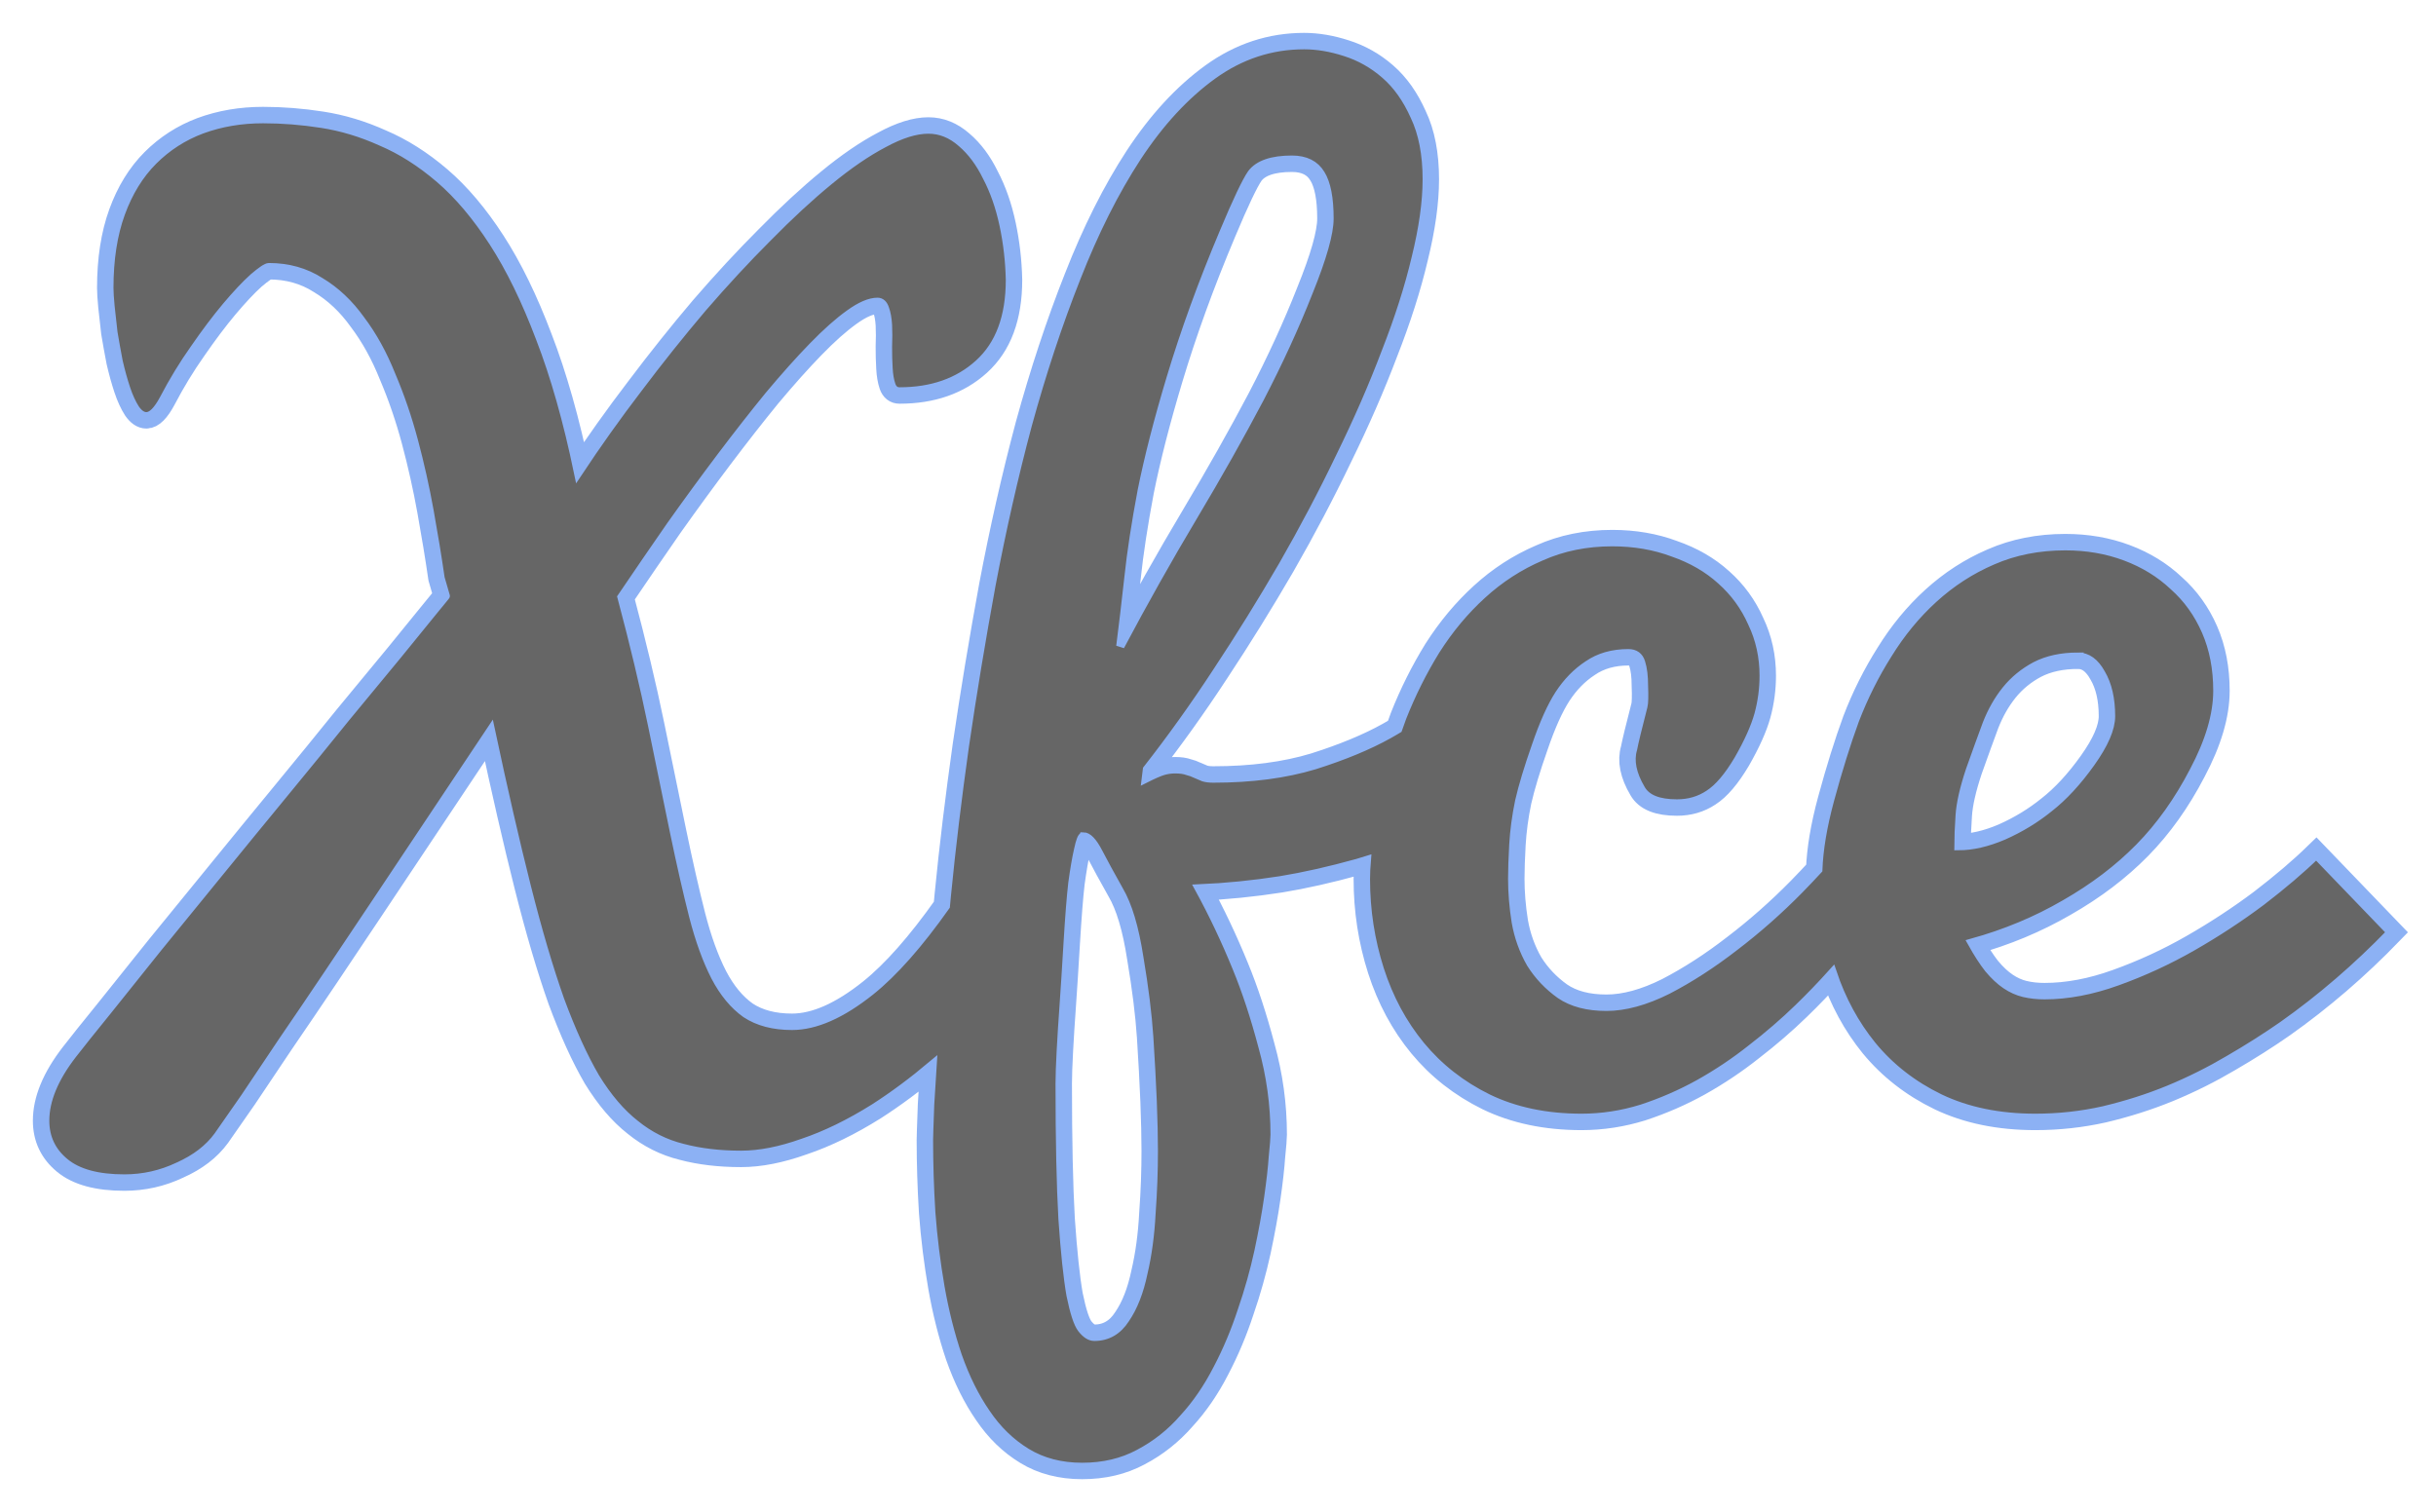 <?xml version="1.0" encoding="UTF-8" standalone="no"?>
<svg
   xmlns:dc="http://purl.org/dc/elements/1.1/"
   xmlns:cc="http://creativecommons.org/ns#"
   xmlns:rdf="http://www.w3.org/1999/02/22-rdf-syntax-ns#"
   xmlns:svg="http://www.w3.org/2000/svg"
   xmlns="http://www.w3.org/2000/svg"
   xmlns:sodipodi="http://sodipodi.sourceforge.net/DTD/sodipodi-0.dtd"
   xmlns:inkscape="http://www.inkscape.org/namespaces/inkscape"
   viewBox="0 0 296.329 183.97"
   id="svg2"
   version="1.1"
   inkscape:version="0.91 r13725"
   sodipodi:docname="logo.svg"
   width="296.329"
   height="183.97">
  <defs
     id="defs18">
    <filter
       inkscape:collect="always"
       style="color-interpolation-filters:sRGB"
       id="filter4155"
       x="-0.019"
       width="1.039"
       y="-0.032"
       height="1.064">
      <feGaussianBlur
         inkscape:collect="always"
         stdDeviation="2.292"
         id="feGaussianBlur4157" />
    </filter>
  </defs>
  <sodipodi:namedview
     pagecolor="#333333"
     bordercolor="#666666"
     borderopacity="1"
     objecttolerance="10"
     gridtolerance="10"
     guidetolerance="10"
     inkscape:pageopacity="1"
     inkscape:pageshadow="2"
     inkscape:window-width="1366"
     inkscape:window-height="743"
     id="namedview16"
     showgrid="false"
     inkscape:zoom="1.9068393"
     inkscape:cx="97.3498"
     inkscape:cy="91.440308"
     inkscape:window-x="0"
     inkscape:window-y="25"
     inkscape:window-maximized="1"
     inkscape:current-layer="g6"
     fit-margin-top="0"
     fit-margin-left="0"
     fit-margin-right="0"
     fit-margin-bottom="0" />
  <path
     d="m 157.17,19.407 c -2.44,0.001 -4.09,0.563 -4.94,1.688 -0.65,0.938 -1.78,3.328 -3.37,7.125 -2.63,6.234 -4.78,12.156 -6.47,17.781 -1.55,5.157 -2.71,9.735 -3.5,13.719 -0.75,3.984 -1.3,7.484 -1.63,10.531 -0.33,3 -0.64,5.797 -0.97,8.375 0.06,-0.103 0.11,-0.209 0.16,-0.312 0.27,-2.205 0.54,-4.472 0.81,-6.969 0.33,-3.047 0.88,-6.547 1.63,-10.531 0.79,-3.985 1.95,-8.563 3.5,-13.719 1.69,-5.625 3.84,-11.547 6.47,-17.781 1.59,-3.797 2.72,-6.156 3.37,-7.094 0.85,-1.125 2.5,-1.687 4.94,-1.688 1.64,0.001 2.8,0.579 3.5,1.75 0.64,1.028 0.97,2.651 1.03,4.813 0.01,-0.173 0.03,-0.345 0.03,-0.5 0,-2.484 -0.36,-4.281 -1.06,-5.406 -0.7,-1.172 -1.86,-1.781 -3.5,-1.782 z m 16.34,2.938 c -0.05,2.644 -0.47,5.644 -1.31,9.031 -0.84,3.563 -2.06,7.391 -3.66,11.469 -1.54,4.078 -3.37,8.313 -5.53,12.719 -2.11,4.406 -4.43,8.812 -6.97,13.218 -2.53,4.36 -5.21,8.672 -8.03,12.938 -2.76,4.219 -5.59,8.172 -8.5,11.875 l -0.12,1.125 c 0.06,-0.029 0.1,-0.034 0.15,-0.063 2.9,-3.693 5.72,-7.638 8.47,-11.843 2.82,-4.266 5.5,-8.578 8.03,-12.938 2.54,-4.406 4.86,-8.812 6.97,-13.219 2.16,-4.406 3.99,-8.64 5.53,-12.718 1.6,-4.078 2.82,-7.906 3.66,-11.469 0.89,-3.609 1.34,-6.797 1.34,-9.563 0,-0.196 -0.02,-0.37 -0.03,-0.562 z m -140.81,10.156 c -0.281,0 -0.89,0.407 -1.875,1.25 -0.937,0.844 -2.047,2.032 -3.312,3.531 -1.219,1.454 -2.516,3.157 -3.875,5.125 -1.36,1.922 -2.594,3.969 -3.719,6.125 -0.75,1.407 -1.469,2.094 -2.125,2.094 -0.469,0 -0.891,-0.297 -1.312,-0.906 -0.422,-0.656 -0.797,-1.484 -1.125,-2.469 -0.328,-0.984 -0.656,-2.062 -0.938,-3.281 -0.234,-1.219 -0.438,-2.406 -0.625,-3.531 -0.141,-1.172 -0.25,-2.219 -0.344,-3.157 -0.078,-0.82 -0.112,-1.38 -0.125,-1.875 -0.005,0.245 -0.031,0.47 -0.031,0.719 -10e-5,0.516 0.062,1.266 0.156,2.25 0.094,0.938 0.203,1.985 0.344,3.156 0.187,1.126 0.391,2.313 0.625,3.532 0.281,1.219 0.609,2.328 0.938,3.312 0.328,0.985 0.703,1.782 1.125,2.438 0.421,0.609 0.843,0.937 1.312,0.937 0.656,0 1.375,-0.718 2.125,-2.125 1.125,-2.156 2.359,-4.203 3.719,-6.125 1.359,-1.968 2.656,-3.672 3.875,-5.125 1.265,-1.5 2.375,-2.656 3.312,-3.5 0.985,-0.843 1.594,-1.281 1.875,-1.281 2.344,0 4.453,0.578 6.282,1.75 1.875,1.125 3.5,2.688 4.906,4.656 1.453,1.922 2.687,4.172 3.719,6.75 1.078,2.532 2,5.188 2.75,8 0.75,2.813 1.39,5.672 1.906,8.531 0.515,2.86 0.969,5.579 1.344,8.157 l 0.406,1.343 c 0.017,-0.021 0.225,-0.288 0.219,-0.281 l -0.625,-2.187 c -0.375,-2.578 -0.829,-5.297 -1.344,-8.157 -0.516,-2.859 -1.156,-5.687 -1.906,-8.5 -0.75,-2.812 -1.672,-5.468 -2.75,-8 -1.032,-2.578 -2.266,-4.828 -3.719,-6.75 -1.406,-1.968 -3.031,-3.531 -4.906,-4.656 -1.829,-1.172 -3.938,-1.75 -6.282,-1.75 z m 90.13,2.188 c -0.12,4.173 -1.38,7.379 -3.79,9.562 -2.48,2.25 -5.68,3.375 -9.62,3.375 -0.47,0 -0.78,-0.265 -0.97,-0.781 -0.19,-0.562 -0.33,-1.234 -0.37,-2.031 -0.04,-0.636 -0.06,-1.369 -0.07,-2.094 0,0.199 0.01,0.386 0,0.594 0,0.937 0.02,1.797 0.07,2.593 0.04,0.797 0.18,1.469 0.37,2.032 0.19,0.515 0.5,0.781 0.97,0.781 3.94,0 7.14,-1.125 9.62,-3.375 2.54,-2.297 3.82,-5.687 3.82,-10.188 -0.01,-0.156 -0.03,-0.312 -0.03,-0.468 z m -16.07,2.031 c -0.93,0 -2.107,0.484 -3.466,1.469 -1.313,0.937 -2.766,2.25 -4.406,3.937 -1.641,1.688 -3.422,3.672 -5.344,5.969 -1.875,2.297 -3.828,4.797 -5.844,7.469 -2.015,2.672 -4.062,5.469 -6.125,8.375 -2.015,2.906 -4,5.812 -5.968,8.718 0.071,0.268 0.148,0.516 0.218,0.782 1.9,-2.802 3.807,-5.605 5.75,-8.407 2.063,-2.906 4.11,-5.703 6.125,-8.375 2.016,-2.671 3.969,-5.14 5.844,-7.437 1.922,-2.297 3.703,-4.312 5.344,-6 1.64,-1.687 3.093,-3 4.406,-3.938 1.359,-0.984 2.536,-1.468 3.466,-1.468 0.42,0 0.72,0.281 0.91,0.843 0.19,0.516 0.3,1.172 0.34,1.969 0.02,0.234 0.03,0.501 0.03,0.75 0.02,-0.661 0.01,-1.277 -0.03,-1.844 -0.04,-0.796 -0.15,-1.453 -0.34,-1.968 -0.19,-0.563 -0.49,-0.844 -0.91,-0.844 z m 91.32,42.75 c -1.93,0 -3.55,0.469 -4.91,1.406 -1.36,0.891 -2.55,2.094 -3.53,3.594 -0.94,1.453 -1.88,3.531 -2.81,6.25 -0.94,2.672 -1.61,4.922 -2.04,6.75 -0.37,1.828 -0.59,3.594 -0.68,5.281 -0.1,1.641 -0.16,2.999 -0.16,4.129 l 0,0.43 c 0.01,-0.99 0.08,-2.12 0.16,-3.465 0.09,-1.688 0.31,-3.453 0.68,-5.281 0.43,-1.828 1.1,-4.078 2.04,-6.75 0.93,-2.719 1.87,-4.797 2.81,-6.25 0.98,-1.5 2.17,-2.703 3.53,-3.594 1.36,-0.938 2.98,-1.406 4.91,-1.406 0.79,0 1.32,0.375 1.56,1.125 0.23,0.75 0.34,1.687 0.34,2.812 0.01,0.278 0,0.452 0,0.688 0.02,-0.448 0.03,-1.011 0,-1.782 0,-1.125 -0.11,-2.062 -0.34,-2.812 -0.24,-0.75 -0.77,-1.125 -1.56,-1.125 z m 54.71,0.406 c -2.01,0 -3.76,0.375 -5.21,1.125 -1.41,0.75 -2.58,1.75 -3.57,2.969 -0.93,1.172 -1.73,2.516 -2.34,4.062 -0.56,1.5 -1.24,3.375 -2.03,5.625 -0.75,2.25 -1.16,4.11 -1.25,5.563 -0.1,1.453 -0.16,2.687 -0.16,3.719 l 0.03,0 c 0.02,-0.787 0.06,-1.648 0.13,-2.625 0.09,-1.453 0.5,-3.282 1.25,-5.532 0.79,-2.25 1.47,-4.125 2.03,-5.625 0.61,-1.546 1.41,-2.921 2.34,-4.093 0.99,-1.219 2.16,-2.188 3.57,-2.938 1.45,-0.75 3.2,-1.125 5.21,-1.125 1.13,0 2.07,0.672 2.82,2.031 0.71,1.218 1.08,2.743 1.15,4.563 0.02,-0.156 0.03,-0.321 0.03,-0.469 0,-2.109 -0.39,-3.828 -1.18,-5.187 -0.75,-1.36 -1.69,-2.063 -2.82,-2.063 z m -38.28,3.094 c -0.05,1.336 -0.24,2.635 -0.59,3.937 -0.42,1.547 -1.25,3.391 -2.47,5.5 -1.22,2.063 -2.42,3.469 -3.59,4.219 -1.13,0.75 -2.43,1.125 -3.88,1.125 -2.25,0 -3.69,-0.578 -4.34,-1.75 -0.65,-1.094 -1.02,-2.12 -1.13,-3.062 -0.15,1.238 0.22,2.62 1.13,4.156 0.65,1.172 2.09,1.75 4.34,1.75 1.45,0 2.75,-0.375 3.88,-1.125 1.17,-0.75 2.37,-2.156 3.59,-4.219 1.22,-2.109 2.05,-3.922 2.47,-5.469 0.42,-1.546 0.62,-3.125 0.62,-4.718 0,-0.118 -0.02,-0.228 -0.03,-0.344 z m 55.19,1.75 c -0.14,2.734 -1.07,5.76 -2.84,9.094 -1.88,3.609 -4.1,6.703 -6.63,9.281 -2.53,2.575 -5.55,4.855 -9.06,6.875 -3.47,2.02 -7.24,3.59 -11.31,4.72 0.19,0.34 0.37,0.63 0.56,0.94 3.86,-1.12 7.44,-2.61 10.75,-4.54 3.51,-2.01 6.53,-4.32 9.06,-6.901 2.53,-2.578 4.75,-5.672 6.63,-9.282 1.92,-3.609 2.87,-6.875 2.87,-9.781 0,-0.14 -0.03,-0.267 -0.03,-0.406 z m -210,4.094 c -5.062,7.593 -9.781,14.703 -14.187,21.316 -1.875,2.81 -3.766,5.64 -5.688,8.5 -1.922,2.86 -3.765,5.56 -5.5,8.09 -1.687,2.53 -3.203,4.8 -4.562,6.81 -1.36,1.97 -2.453,3.53 -3.25,4.66 -1.125,1.55 -2.735,2.78 -4.844,3.72 -2.062,0.98 -4.234,1.47 -6.531,1.47 -3.234,0 -5.656,-0.66 -7.25,-1.97 -1.461,-1.21 -2.222,-2.73 -2.344,-4.57 -0.014,0.2 -0.031,0.4 -0.031,0.6 -1.8e-5,2.06 0.781,3.75 2.375,5.06 1.594,1.31 4.016,1.97 7.25,1.97 2.297,0 4.469,-0.48 6.531,-1.47 2.109,-0.94 3.719,-2.17 4.844,-3.72 0.797,-1.12 1.89,-2.69 3.25,-4.65 1.359,-2.02 2.875,-4.29 4.562,-6.82 1.735,-2.53 3.578,-5.23 5.5,-8.09 1.922,-2.86 3.813,-5.69 5.688,-8.5 4.406,-6.609 9.125,-13.719 14.187,-21.313 1.547,7.266 3.016,13.61 4.375,19.003 1.36,5.39 2.703,10 4.063,13.84 1.406,3.8 2.859,6.95 4.312,9.44 1.5,2.44 3.11,4.33 4.844,5.69 1.734,1.4 3.641,2.36 5.75,2.87 2.109,0.56 4.5,0.84 7.125,0.84 2.25,0 4.734,-0.48 7.5,-1.46 2.766,-0.94 5.656,-2.35 8.661,-4.22 2.3,-1.48 4.64,-3.22 7.03,-5.22 0.02,-0.41 0.06,-0.76 0.09,-1.19 -2.41,2.03 -4.79,3.82 -7.12,5.31 -3.005,1.88 -5.895,3.28 -8.661,4.22 -2.766,0.99 -5.25,1.47 -7.5,1.47 -2.625,0 -5.016,-0.28 -7.125,-0.84 -2.109,-0.52 -4.016,-1.47 -5.75,-2.88 -1.734,-1.36 -3.344,-3.28 -4.844,-5.72 -1.453,-2.48 -2.906,-5.61 -4.312,-9.4 -1.36,-3.85 -2.703,-8.46 -4.063,-13.85 -1.359,-5.387 -2.828,-11.731 -4.375,-18.996 z m 72.09,12.937 c -0.18,0 -0.42,0.547 -0.65,1.625 -0.24,1.031 -0.46,2.374 -0.69,4.064 -0.19,1.64 -0.37,4.05 -0.56,7.19 -0.19,3.09 -0.36,5.64 -0.5,7.65 -0.14,1.97 -0.25,3.83 -0.35,5.56 -0.09,1.69 -0.15,3.02 -0.15,4 l 0,0.69 c 0.01,-0.94 0.07,-2.1 0.15,-3.59 0.1,-1.74 0.21,-3.6 0.35,-5.56 0.14,-2.02 0.31,-4.57 0.5,-7.66 0.19,-3.14 0.37,-5.52 0.56,-7.16 0.23,-1.68 0.45,-3.06 0.69,-4.09 0.23,-1.078 0.47,-1.625 0.65,-1.625 0.57,0 1.16,0.641 1.82,1.906 0.65,1.269 1.5,2.829 2.53,4.659 1.08,1.83 1.9,4.56 2.47,8.22 0.61,3.61 1,6.81 1.18,9.62 0.19,2.81 0.35,5.42 0.44,7.81 0.05,1.2 0.07,2.31 0.1,3.32 -0.02,-1.32 -0.03,-2.73 -0.1,-4.41 -0.09,-2.39 -0.25,-5 -0.44,-7.81 -0.18,-2.82 -0.57,-6.02 -1.18,-9.63 -0.57,-3.65 -1.39,-6.42 -2.47,-8.25 -1.03,-1.83 -1.88,-3.357 -2.53,-4.623 -0.66,-1.265 -1.25,-1.906 -1.82,-1.906 z m 34.5,2.875 c -0.39,0.122 -0.78,0.264 -1.18,0.375 -3.38,0.939 -6.49,1.629 -9.35,2.089 -3.33,0.52 -6.62,0.86 -9.9,1 0.19,0.36 0.37,0.71 0.56,1.07 3.09,-0.16 6.21,-0.49 9.34,-0.97 2.86,-0.47 5.97,-1.16 9.35,-2.1 0.38,-0.1 0.75,-0.22 1.12,-0.34 0.02,-0.369 0.03,-0.736 0.06,-1.124 z m -0.09,3.064 c 0,0.12 -0.03,0.26 -0.03,0.37 0,3.8 0.56,7.46 1.69,10.97 1.12,3.52 2.79,6.61 5,9.28 2.2,2.68 4.92,4.82 8.15,6.41 3.28,1.59 7.07,2.37 11.38,2.37 2.48,0 4.92,-0.37 7.31,-1.12 2.44,-0.8 4.77,-1.81 6.97,-3.03 2.25,-1.27 4.39,-2.69 6.41,-4.28 2.06,-1.6 3.95,-3.22 5.68,-4.91 1.42,-1.37 2.81,-2.81 4.16,-4.31 1.12,3.32 2.74,6.28 4.84,8.87 2.21,2.68 4.94,4.82 8.22,6.41 3.33,1.59 7.19,2.37 11.6,2.37 2.81,0 5.59,-0.29 8.31,-0.9 2.76,-0.66 5.4,-1.5 7.94,-2.53 2.57,-1.08 5.01,-2.3 7.31,-3.66 2.34,-1.36 4.51,-2.75 6.53,-4.16 4.64,-3.28 9.03,-7.04 13.16,-11.31 l -0.54,-0.56 c -3.97,4.04 -8.18,7.64 -12.62,10.78 -2.02,1.41 -4.19,2.8 -6.53,4.16 -2.3,1.36 -4.74,2.58 -7.31,3.65 -2.54,1.03 -5.18,1.88 -7.94,2.53 -2.72,0.61 -5.5,0.91 -8.31,0.91 -4.41,0 -8.27,-0.81 -11.6,-2.41 -3.28,-1.59 -6.01,-3.7 -8.22,-6.37 -2.1,-2.6 -3.72,-5.58 -4.84,-8.91 -1.35,1.51 -2.74,2.94 -4.16,4.32 -1.73,1.68 -3.62,3.34 -5.68,4.93 -2.02,1.6 -4.16,3.02 -6.41,4.28 -2.2,1.22 -4.53,2.24 -6.97,3.04 -2.39,0.75 -4.83,1.12 -7.31,1.12 -4.31,0 -8.1,-0.81 -11.38,-2.41 -3.23,-1.59 -5.95,-3.7 -8.15,-6.37 -2.21,-2.67 -3.88,-5.77 -5,-9.28 -1.06,-3.29 -1.59,-6.71 -1.66,-10.25 z m -11.19,30.72 c -0.01,0.47 -0.03,1.14 -0.15,2.31 -0.1,1.36 -0.28,3 -0.57,4.97 -0.28,1.97 -0.7,4.17 -1.21,6.56 -0.52,2.39 -1.19,4.78 -2.04,7.22 -0.79,2.44 -1.76,4.78 -2.93,7.03 -1.18,2.3 -2.57,4.33 -4.16,6.06 -1.55,1.78 -3.34,3.21 -5.41,4.28 -2.01,1.08 -4.32,1.63 -6.9,1.63 -2.58,0 -4.83,-0.58 -6.75,-1.75 -1.92,-1.17 -3.55,-2.77 -4.91,-4.78 -1.36,-1.97 -2.53,-4.3 -3.47,-6.97 -0.89,-2.63 -1.58,-5.42 -2.09,-8.38 -0.52,-2.95 -0.89,-5.96 -1.13,-9.06 -0.09,-1.52 -0.17,-3.02 -0.21,-4.5 0.04,1.84 0.1,3.69 0.21,5.6 0.24,3.09 0.61,6.11 1.13,9.06 0.51,2.95 1.2,5.75 2.09,8.37 0.94,2.68 2.11,5 3.47,6.97 1.36,2.02 2.99,3.61 4.91,4.78 1.92,1.18 4.17,1.75 6.75,1.75 2.58,0 4.89,-0.54 6.9,-1.62 2.07,-1.08 3.86,-2.5 5.41,-4.28 1.59,-1.74 2.98,-3.74 4.16,-6.03 1.17,-2.25 2.14,-4.6 2.93,-7.04 0.85,-2.43 1.52,-4.85 2.04,-7.25 0.51,-2.39 0.93,-4.56 1.21,-6.53 0.29,-1.97 0.47,-3.64 0.57,-5 0.14,-1.36 0.18,-2.26 0.18,-2.68 0,-0.25 -0.02,-0.48 -0.03,-0.72 z m -41.93,4.62 c -0.04,-1.22 -0.06,-2.43 -0.07,-3.62 l 0,0.37 c 0,1.07 0.04,2.16 0.07,3.25 z"
     id="path4"
     inkscape:connector-curvature="0"
     style="opacity:0.2;fill:#ffffff" />
  <g
     id="g6"
     style="opacity:0.6"
     transform="translate(5.5,5.5)">
    <path
       id="path4149"
       d="m 153.141,0 c -4.03,1e-4 -7.731,1.219 -11.111,3.656 -3.37,2.438 -6.439,5.765 -9.209,9.984 -2.72,4.172 -5.181,9.07 -7.381,14.695 -2.21,5.578 -4.17,11.531 -5.91,17.859 -1.69,6.329 -3.16,12.844 -4.43,19.547 -1.22,6.656 -2.3,13.172 -3.23,19.547 -0.89,6.328 -1.62,12.351 -2.18,18.07 -0.05,0.494 -0.085,0.913 -0.133,1.396 -3.262,4.614 -6.316,8.078 -9.146,10.344 -3.519,2.81 -6.707,4.221 -9.566,4.221 -2.25,0 -4.125,-0.49 -5.625,-1.48 -1.453,-1.03 -2.696,-2.53 -3.727,-4.5 -1.031,-2.01 -1.922,-4.469 -2.672,-7.379 -0.75,-2.95 -1.523,-6.352 -2.32,-10.195 -0.797,-3.891 -1.688,-8.227 -2.672,-13.008 -0.984,-4.781 -2.228,-9.984 -3.727,-15.609 1.968,-2.906 3.961,-5.813 5.977,-8.719 2.063,-2.906 4.102,-5.695 6.117,-8.367 2.016,-2.671 3.961,-5.156 5.836,-7.453 1.922,-2.296 3.703,-4.29 5.344,-5.977 1.641,-1.688 3.117,-2.999 4.43,-3.938 C 99.164,31.711 100.31,31.219 101.25,31.219 c 0.42,0 0.73,0.282 0.91,0.844 0.19,0.516 0.309,1.172 0.359,1.969 0.04,0.797 0.04,1.688 0,2.672 0,0.938 0.02,1.805 0.07,2.602 0.04,0.797 0.16,1.476 0.35,2.039 0.18,0.515 0.51,0.773 0.98,0.773 3.94,0 7.151,-1.125 9.631,-3.375 2.54,-2.297 3.799,-5.695 3.799,-10.195 -0.05,-2.25 -0.3,-4.477 -0.77,-6.68 -0.47,-2.203 -1.151,-4.148 -2.041,-5.836 -0.84,-1.734 -1.88,-3.117 -3.09,-4.148 -1.22,-1.078 -2.56,-1.617 -4.01,-1.617 -1.55,0 -3.35,0.562 -5.42,1.688 -2.059,1.078 -4.286,2.602 -6.676,4.57 -2.344,1.922 -4.828,4.219 -7.453,6.891 -2.625,2.625 -5.273,5.485 -7.945,8.578 -2.625,3.094 -5.227,6.351 -7.805,9.773 -2.579,3.375 -5.016,6.798 -7.312,10.266 -1.312,-6.328 -2.86,-11.789 -4.641,-16.383 -1.735,-4.593 -3.632,-8.485 -5.695,-11.672 -2.062,-3.188 -4.242,-5.765 -6.539,-7.734 -2.297,-1.968 -4.665,-3.468 -7.102,-4.5 C 38.461,10.664 36.047,9.938 33.609,9.562 31.219,9.188 28.852,9 26.508,9 c -2.672,10e-5 -5.156,0.422 -7.453,1.266 -2.25,0.843 -4.218,2.11 -5.906,3.797 -1.687,1.688 -3,3.82 -3.938,6.398 -0.938,2.578 -1.406,5.602 -1.406,9.07 0,0.516 0.047,1.266 0.141,2.25 0.094,0.938 0.211,1.993 0.352,3.164 0.187,1.125 0.398,2.297 0.633,3.516 0.281,1.219 0.586,2.32 0.914,3.305 0.328,0.984 0.703,1.804 1.125,2.461 0.422,0.609 0.867,0.914 1.336,0.914 0.656,0 1.359,-0.702 2.109,-2.109 1.125,-2.156 2.367,-4.195 3.727,-6.117 1.359,-1.969 2.648,-3.68 3.867,-5.133 1.265,-1.5 2.368,-2.673 3.305,-3.516 C 26.297,27.422 26.93,27 27.211,27 c 2.344,0 4.43,0.586 6.258,1.758 1.875,1.125 3.515,2.673 4.922,4.641 1.453,1.922 2.696,4.172 3.727,6.75 1.078,2.532 1.992,5.204 2.742,8.016 0.75,2.813 1.382,5.649 1.898,8.508 0.515,2.859 0.961,5.578 1.336,8.156 l 0.633,2.18 c 0.046,-0.047 -0.469,0.586 -1.547,1.898 -1.032,1.266 -2.461,3.023 -4.289,5.273 -1.829,2.203 -3.937,4.758 -6.328,7.664 -2.343,2.906 -4.828,5.954 -7.453,9.141 -2.625,3.188 -5.273,6.421 -7.945,9.705 -2.625,3.23 -5.109,6.281 -7.453,9.141 -2.297,2.86 -4.359,5.44 -6.188,7.73 -1.828,2.25 -3.234,4.009 -4.219,5.279 -2.203,2.86 -3.305,5.53 -3.305,8.01 0,2.06 0.797,3.751 2.391,5.061 1.594,1.32 4.008,1.971 7.242,1.971 2.297,0 4.476,-0.491 6.539,-1.471 2.109,-0.94 3.727,-2.18 4.852,-3.73 0.797,-1.13 1.874,-2.671 3.234,-4.641 1.359,-2.02 2.883,-4.288 4.57,-6.818 1.734,-2.53 3.563,-5.23 5.484,-8.09 1.922,-2.86 3.82,-5.692 5.695,-8.512 4.406,-6.604 9.14,-13.705 14.203,-21.299 1.547,7.266 3,13.594 4.359,18.98 1.36,5.4 2.719,10.009 4.078,13.859 1.407,3.79 2.835,6.93 4.289,9.42 1.499,2.44 3.118,4.329 4.852,5.689 1.734,1.41 3.656,2.371 5.766,2.891 2.109,0.56 4.477,0.84 7.102,0.84 2.25,0 4.757,-0.49 7.523,-1.48 2.765,-0.93 5.648,-2.339 8.65,-4.219 2.331,-1.492 4.705,-3.258 7.121,-5.291 -0.124,1.852 -0.227,3.497 -0.301,4.871 -0.1,2.63 -0.141,4.059 -0.141,4.289 0,2.86 0.089,5.809 0.279,8.859 0.23,3.09 0.611,6.12 1.121,9.07 0.52,2.95 1.219,5.741 2.109,8.371 0.94,2.67 2.091,4.989 3.451,6.959 1.36,2.02 3,3.611 4.92,4.781 1.92,1.17 4.17,1.76 6.75,1.76 2.58,0 4.879,-0.541 6.889,-1.621 2.06,-1.08 3.87,-2.509 5.42,-4.289 1.59,-1.73 2.971,-3.751 4.141,-6.041 1.18,-2.25 2.161,-4.599 2.961,-7.039 0.84,-2.43 1.519,-4.85 2.039,-7.24 0.51,-2.39 0.909,-4.571 1.189,-6.541 0.28,-1.97 0.471,-3.628 0.561,-4.988 0.14,-1.36 0.211,-2.25 0.211,-2.67 0,-3.61 -0.491,-7.171 -1.471,-10.691 -0.94,-3.56 -1.99,-6.769 -3.17,-9.629 -1.36,-3.33 -2.88,-6.541 -4.57,-9.631 3.28,-0.14 6.59,-0.47 9.92,-0.99 2.86,-0.47 5.97,-1.169 9.35,-2.107 0.39,-0.109 0.773,-0.239 1.16,-0.357 -0.068,0.812 -0.109,1.593 -0.109,2.326 0,3.8 0.569,7.449 1.689,10.969 1.13,3.52 2.79,6.611 4.99,9.281 2.21,2.67 4.93,4.808 8.16,6.398 3.28,1.59 7.081,2.391 11.391,2.391 2.48,0 4.919,-0.379 7.309,-1.119 2.44,-0.8 4.761,-1.811 6.961,-3.031 2.25,-1.26 4.39,-2.689 6.4,-4.289 2.06,-1.59 3.959,-3.23 5.699,-4.92 1.424,-1.376 2.811,-2.821 4.166,-4.326 1.116,3.332 2.721,6.295 4.834,8.896 2.2,2.67 4.941,4.808 8.221,6.398 3.33,1.59 7.199,2.391 11.609,2.391 2.81,0 5.571,-0.3 8.291,-0.91 2.77,-0.66 5.419,-1.499 7.949,-2.539 2.58,-1.07 5.011,-2.29 7.311,-3.65 2.34,-1.36 4.519,-2.74 6.539,-4.15 4.64,-3.28 9.02,-7.05 13.15,-11.32 l -9.07,-9.422 c -1.83,1.782 -4.06,3.681 -6.68,5.691 -2.63,1.97 -5.419,3.8 -8.369,5.49 -2.95,1.69 -6.001,3.091 -9.141,4.221 -3.09,1.12 -6.049,1.68 -8.859,1.68 -0.89,0 -1.731,-0.089 -2.531,-0.279 -0.75,-0.18 -1.48,-0.51 -2.18,-0.98 -0.7,-0.47 -1.409,-1.131 -2.109,-1.971 -0.66,-0.84 -1.341,-1.9 -2.041,-3.16 4.08,-1.13 7.85,-2.699 11.32,-4.719 3.52,-2.01 6.54,-4.311 9.07,-6.887 2.53,-2.578 4.739,-5.671 6.609,-9.281 1.92,-3.609 2.881,-6.867 2.881,-9.773 0,-2.672 -0.46,-5.086 -1.4,-7.242 -0.94,-2.156 -2.249,-3.983 -3.939,-5.484 -1.64,-1.546 -3.59,-2.743 -5.84,-3.586 -2.25,-0.844 -4.681,-1.266 -7.311,-1.266 -3.23,-10e-7 -6.189,0.586 -8.859,1.758 -2.62,1.125 -5.01,2.673 -7.17,4.641 -2.11,1.922 -3.961,4.172 -5.551,6.75 -1.6,2.532 -2.93,5.204 -4.01,8.016 -1.03,2.813 -2.041,6.047 -3.031,9.703 -0.878,3.233 -1.338,6.047 -1.43,8.49 -0.732,0.791 -1.485,1.592 -2.289,2.412 -2.49,2.53 -5.111,4.849 -7.881,6.959 -2.72,2.11 -5.43,3.861 -8.15,5.271 -2.72,1.36 -5.209,2.039 -7.459,2.039 -2.29,0 -4.171,-0.49 -5.621,-1.48 -1.45,-1.03 -2.65,-2.289 -3.59,-3.789 -0.89,-1.55 -1.498,-3.24 -1.818,-5.07 -0.29,-1.82 -0.432,-3.58 -0.432,-5.27 0,-1.12 0.051,-2.507 0.141,-4.148 0.1,-1.687 0.331,-3.445 0.711,-5.273 0.42,-1.828 1.099,-4.078 2.039,-6.75 0.93,-2.719 1.871,-4.805 2.811,-6.258 0.98,-1.5 2.15,-2.695 3.51,-3.586 1.36,-0.937 3,-1.406 4.93,-1.406 0.79,0 1.311,0.375 1.541,1.125 0.24,0.75 0.35,1.688 0.35,2.812 0.05,1.313 0.03,2.156 -0.07,2.531 -0.7,2.718 -1.12,4.453 -1.26,5.203 -0.42,1.406 -0.1,3.024 0.98,4.852 0.66,1.172 2.109,1.758 4.359,1.758 1.46,0 2.739,-0.375 3.869,-1.125 1.17,-0.75 2.37,-2.156 3.59,-4.219 1.21,-2.109 2.031,-3.937 2.461,-5.484 0.42,-1.547 0.629,-3.117 0.629,-4.711 0,-2.297 -0.468,-4.429 -1.408,-6.398 -0.89,-2.015 -2.151,-3.749 -3.791,-5.203 -1.6,-1.453 -3.54,-2.578 -5.84,-3.375 -2.25,-0.843 -4.711,-1.266 -7.381,-1.266 -3.14,0 -6.028,0.586 -8.648,1.758 -2.63,1.125 -5.02,2.673 -7.17,4.641 -2.11,1.922 -3.991,4.172 -5.631,6.75 -1.59,2.578 -2.95,5.297 -4.08,8.156 -0.174,0.457 -0.343,0.947 -0.514,1.43 -0.387,0.228 -0.764,0.462 -1.166,0.68 -2.44,1.359 -5.44,2.602 -9,3.727 -3.57,1.079 -7.671,1.617 -12.311,1.617 -0.47,10e-7 -0.869,-0.047 -1.189,-0.141 -0.33,-0.141 -0.66,-0.281 -0.99,-0.422 -0.28,-0.141 -0.61,-0.258 -0.98,-0.352 -0.38,-0.14 -0.869,-0.211 -1.479,-0.211 -0.51,0 -1.01,0.071 -1.48,0.211 -0.46,0.141 -1.17,0.445 -2.1,0.914 l 0.139,-1.125 c 2.9,-3.704 5.74,-7.664 8.5,-11.883 2.82,-4.266 5.49,-8.578 8.02,-12.938 2.53,-4.406 4.851,-8.812 6.961,-13.219 2.16,-4.406 4.011,-8.649 5.551,-12.727 1.6,-4.078 2.82,-7.898 3.66,-11.461 0.89,-3.609 1.34,-6.796 1.34,-9.562 0,-3.046 -0.5,-5.601 -1.48,-7.664 -0.94,-2.109 -2.13,-3.797 -3.59,-5.062 -1.45,-1.266 -3.07,-2.18 -4.85,-2.742 C 156.401,0.281 154.731,1.305e-4 153.141,0 Z m -1.48,13.922 c 1.64,0 2.82,0.586 3.52,1.758 0.7,1.125 1.051,2.929 1.051,5.414 0,1.781 -0.841,4.759 -2.531,8.93 -1.64,4.172 -3.629,8.508 -5.969,13.008 -2.35,4.453 -5.04,9.235 -8.09,14.344 -3.05,5.109 -6.001,10.359 -8.861,15.75 0.33,-2.578 0.66,-5.367 0.99,-8.367 0.32,-3.047 0.861,-6.563 1.611,-10.547 0.8,-3.984 1.97,-8.555 3.52,-13.711 1.69,-5.625 3.839,-11.555 6.469,-17.789 1.59,-3.797 2.721,-6.164 3.371,-7.102 0.85,-1.125 2.49,-1.688 4.92,-1.688 z m 95.629,60.469 c 1.12,0 2.061,0.679 2.811,2.039 0.8,1.359 1.201,3.093 1.201,5.203 0,1.5 -0.821,3.398 -2.461,5.695 -1.64,2.297 -3.33,4.125 -5.07,5.484 -1.68,1.36 -3.539,2.484 -5.549,3.375 -1.97,0.843 -3.8,1.266 -5.49,1.266 0,-1.031 0.05,-2.274 0.15,-3.727 0.09,-1.454 0.51,-3.305 1.26,-5.555 0.8,-2.25 1.479,-4.125 2.039,-5.625 0.61,-1.547 1.38,-2.906 2.32,-4.078 0.98,-1.219 2.18,-2.203 3.59,-2.953 1.45,-0.75 3.179,-1.125 5.199,-1.125 z M 126.279,96.258 c 0.56,10e-7 1.17,0.633 1.83,1.898 0.66,1.266 1.501,2.815 2.531,4.645 1.08,1.83 1.899,4.569 2.459,8.219 0.61,3.61 1.011,6.821 1.201,9.641 0.18,2.81 0.32,5.411 0.42,7.801 0.09,2.39 0.139,4.409 0.139,6.049 -10e-6,2.44 -0.089,4.97 -0.279,7.59 -0.14,2.67 -0.47,5.111 -0.99,7.311 -0.47,2.25 -1.19,4.111 -2.18,5.561 -0.93,1.45 -2.201,2.18 -3.791,2.18 -0.52,0 -1.029,-0.33 -1.549,-0.99 -0.47,-0.61 -0.91,-1.96 -1.34,-4.07 -0.37,-2.11 -0.7,-5.209 -0.98,-9.289 -0.23,-4.07 -0.35,-9.561 -0.35,-16.451 0,-0.98 0.049,-2.32 0.139,-4.01 0.09,-1.73 0.212,-3.579 0.352,-5.549 0.14,-2.02 0.31,-4.572 0.49,-7.672 0.19,-3.14 0.378,-5.53 0.568,-7.17 0.23,-1.68 0.461,-3.043 0.701,-4.074 0.23,-1.078 0.439,-1.617 0.629,-1.617 z"
       style="fill:none;stroke:#407dec;stroke-width:3;stroke-miterlimit:4;stroke-dasharray:none;stroke-opacity:1;filter:url(#filter4155)"
       inkscape:connector-curvature="0" />
    <path
       d="m 153.141,0 c -4.03,1e-4 -7.731,1.219 -11.111,3.656 -3.37,2.438 -6.439,5.765 -9.209,9.984 -2.72,4.172 -5.181,9.07 -7.381,14.695 -2.21,5.578 -4.17,11.531 -5.91,17.859 -1.69,6.329 -3.16,12.844 -4.43,19.547 -1.22,6.656 -2.3,13.172 -3.23,19.547 -0.89,6.328 -1.62,12.351 -2.18,18.07 -0.05,0.494 -0.085,0.913 -0.133,1.396 -3.262,4.614 -6.316,8.078 -9.146,10.344 -3.519,2.81 -6.707,4.221 -9.566,4.221 -2.25,0 -4.125,-0.49 -5.625,-1.48 -1.453,-1.03 -2.696,-2.53 -3.727,-4.5 -1.031,-2.01 -1.922,-4.469 -2.672,-7.379 -0.75,-2.95 -1.523,-6.352 -2.32,-10.195 -0.797,-3.891 -1.688,-8.227 -2.672,-13.008 -0.984,-4.781 -2.228,-9.984 -3.727,-15.609 1.968,-2.906 3.961,-5.813 5.977,-8.719 2.063,-2.906 4.102,-5.695 6.117,-8.367 2.016,-2.671 3.961,-5.156 5.836,-7.453 1.922,-2.296 3.703,-4.29 5.344,-5.977 1.641,-1.688 3.117,-2.999 4.43,-3.938 C 99.164,31.711 100.31,31.219 101.25,31.219 c 0.42,0 0.73,0.282 0.91,0.844 0.19,0.516 0.309,1.172 0.359,1.969 0.04,0.797 0.04,1.688 0,2.672 0,0.938 0.02,1.805 0.07,2.602 0.04,0.797 0.16,1.476 0.35,2.039 0.18,0.515 0.51,0.773 0.98,0.773 3.94,0 7.151,-1.125 9.631,-3.375 2.54,-2.297 3.799,-5.695 3.799,-10.195 -0.05,-2.25 -0.3,-4.477 -0.77,-6.68 -0.47,-2.203 -1.151,-4.148 -2.041,-5.836 -0.84,-1.734 -1.88,-3.117 -3.09,-4.148 -1.22,-1.078 -2.56,-1.617 -4.01,-1.617 -1.55,0 -3.35,0.562 -5.42,1.688 -2.059,1.078 -4.286,2.602 -6.676,4.57 -2.344,1.922 -4.828,4.219 -7.453,6.891 -2.625,2.625 -5.273,5.485 -7.945,8.578 -2.625,3.094 -5.227,6.351 -7.805,9.773 -2.579,3.375 -5.016,6.798 -7.312,10.266 -1.312,-6.328 -2.86,-11.789 -4.641,-16.383 -1.735,-4.593 -3.632,-8.485 -5.695,-11.672 -2.062,-3.188 -4.242,-5.765 -6.539,-7.734 -2.297,-1.968 -4.665,-3.468 -7.102,-4.5 C 38.461,10.664 36.047,9.938 33.609,9.562 31.219,9.188 28.852,9 26.508,9 c -2.672,10e-5 -5.156,0.422 -7.453,1.266 -2.25,0.843 -4.218,2.11 -5.906,3.797 -1.687,1.688 -3,3.82 -3.938,6.398 -0.938,2.578 -1.406,5.602 -1.406,9.07 0,0.516 0.047,1.266 0.141,2.25 0.094,0.938 0.211,1.993 0.352,3.164 0.187,1.125 0.398,2.297 0.633,3.516 0.281,1.219 0.586,2.32 0.914,3.305 0.328,0.984 0.703,1.804 1.125,2.461 0.422,0.609 0.867,0.914 1.336,0.914 0.656,0 1.359,-0.702 2.109,-2.109 1.125,-2.156 2.367,-4.195 3.727,-6.117 1.359,-1.969 2.648,-3.68 3.867,-5.133 1.265,-1.5 2.368,-2.673 3.305,-3.516 C 26.297,27.422 26.93,27 27.211,27 c 2.344,0 4.43,0.586 6.258,1.758 1.875,1.125 3.515,2.673 4.922,4.641 1.453,1.922 2.696,4.172 3.727,6.75 1.078,2.532 1.992,5.204 2.742,8.016 0.75,2.813 1.382,5.649 1.898,8.508 0.515,2.859 0.961,5.578 1.336,8.156 l 0.633,2.18 c 0.046,-0.047 -0.469,0.586 -1.547,1.898 -1.032,1.266 -2.461,3.023 -4.289,5.273 -1.829,2.203 -3.937,4.758 -6.328,7.664 -2.343,2.906 -4.828,5.954 -7.453,9.141 -2.625,3.188 -5.273,6.421 -7.945,9.705 -2.625,3.23 -5.109,6.281 -7.453,9.141 -2.297,2.86 -4.359,5.44 -6.188,7.73 -1.828,2.25 -3.234,4.009 -4.219,5.279 -2.203,2.86 -3.305,5.53 -3.305,8.01 0,2.06 0.797,3.751 2.391,5.061 1.594,1.32 4.008,1.971 7.242,1.971 2.297,0 4.476,-0.491 6.539,-1.471 2.109,-0.94 3.727,-2.18 4.852,-3.73 0.797,-1.13 1.874,-2.671 3.234,-4.641 1.359,-2.02 2.883,-4.288 4.57,-6.818 1.734,-2.53 3.563,-5.23 5.484,-8.09 1.922,-2.86 3.82,-5.692 5.695,-8.512 4.406,-6.604 9.14,-13.705 14.203,-21.299 1.547,7.266 3,13.594 4.359,18.98 1.36,5.4 2.719,10.009 4.078,13.859 1.407,3.79 2.835,6.93 4.289,9.42 1.499,2.44 3.118,4.329 4.852,5.689 1.734,1.41 3.656,2.371 5.766,2.891 2.109,0.56 4.477,0.84 7.102,0.84 2.25,0 4.757,-0.49 7.523,-1.48 2.765,-0.93 5.648,-2.339 8.65,-4.219 2.331,-1.492 4.705,-3.258 7.121,-5.291 -0.124,1.852 -0.227,3.497 -0.301,4.871 -0.1,2.63 -0.141,4.059 -0.141,4.289 0,2.86 0.089,5.809 0.279,8.859 0.23,3.09 0.611,6.12 1.121,9.07 0.52,2.95 1.219,5.741 2.109,8.371 0.94,2.67 2.091,4.989 3.451,6.959 1.36,2.02 3,3.611 4.92,4.781 1.92,1.17 4.17,1.76 6.75,1.76 2.58,0 4.879,-0.541 6.889,-1.621 2.06,-1.08 3.87,-2.509 5.42,-4.289 1.59,-1.73 2.971,-3.751 4.141,-6.041 1.18,-2.25 2.161,-4.599 2.961,-7.039 0.84,-2.43 1.519,-4.85 2.039,-7.24 0.51,-2.39 0.909,-4.571 1.189,-6.541 0.28,-1.97 0.471,-3.628 0.561,-4.988 0.14,-1.36 0.211,-2.25 0.211,-2.67 0,-3.61 -0.491,-7.171 -1.471,-10.691 -0.94,-3.56 -1.99,-6.769 -3.17,-9.629 -1.36,-3.33 -2.88,-6.541 -4.57,-9.631 3.28,-0.14 6.59,-0.47 9.92,-0.99 2.86,-0.47 5.97,-1.169 9.35,-2.107 0.39,-0.109 0.773,-0.239 1.16,-0.357 -0.068,0.812 -0.109,1.593 -0.109,2.326 0,3.8 0.569,7.449 1.689,10.969 1.13,3.52 2.79,6.611 4.99,9.281 2.21,2.67 4.93,4.808 8.16,6.398 3.28,1.59 7.081,2.391 11.391,2.391 2.48,0 4.919,-0.379 7.309,-1.119 2.44,-0.8 4.761,-1.811 6.961,-3.031 2.25,-1.26 4.39,-2.689 6.4,-4.289 2.06,-1.59 3.959,-3.23 5.699,-4.92 1.424,-1.376 2.811,-2.821 4.166,-4.326 1.116,3.332 2.721,6.295 4.834,8.896 2.2,2.67 4.941,4.808 8.221,6.398 3.33,1.59 7.199,2.391 11.609,2.391 2.81,0 5.571,-0.3 8.291,-0.91 2.77,-0.66 5.419,-1.499 7.949,-2.539 2.58,-1.07 5.011,-2.29 7.311,-3.65 2.34,-1.36 4.519,-2.74 6.539,-4.15 4.64,-3.28 9.02,-7.05 13.15,-11.32 l -9.07,-9.422 c -1.83,1.782 -4.06,3.681 -6.68,5.691 -2.63,1.97 -5.419,3.8 -8.369,5.49 -2.95,1.69 -6.001,3.091 -9.141,4.221 -3.09,1.12 -6.049,1.68 -8.859,1.68 -0.89,0 -1.731,-0.089 -2.531,-0.279 -0.75,-0.18 -1.48,-0.51 -2.18,-0.98 -0.7,-0.47 -1.409,-1.131 -2.109,-1.971 -0.66,-0.84 -1.341,-1.9 -2.041,-3.16 4.08,-1.13 7.85,-2.699 11.32,-4.719 3.52,-2.01 6.54,-4.311 9.07,-6.887 2.53,-2.578 4.739,-5.671 6.609,-9.281 1.92,-3.609 2.881,-6.867 2.881,-9.773 0,-2.672 -0.46,-5.086 -1.4,-7.242 -0.94,-2.156 -2.249,-3.983 -3.939,-5.484 -1.64,-1.546 -3.59,-2.743 -5.84,-3.586 -2.25,-0.844 -4.681,-1.266 -7.311,-1.266 -3.23,-10e-7 -6.189,0.586 -8.859,1.758 -2.62,1.125 -5.01,2.673 -7.17,4.641 -2.11,1.922 -3.961,4.172 -5.551,6.75 -1.6,2.532 -2.93,5.204 -4.01,8.016 -1.03,2.813 -2.041,6.047 -3.031,9.703 -0.878,3.233 -1.338,6.047 -1.43,8.49 -0.732,0.791 -1.485,1.592 -2.289,2.412 -2.49,2.53 -5.111,4.849 -7.881,6.959 -2.72,2.11 -5.43,3.861 -8.15,5.271 -2.72,1.36 -5.209,2.039 -7.459,2.039 -2.29,0 -4.171,-0.49 -5.621,-1.48 -1.45,-1.03 -2.65,-2.289 -3.59,-3.789 -0.89,-1.55 -1.498,-3.24 -1.818,-5.07 -0.29,-1.82 -0.432,-3.58 -0.432,-5.27 0,-1.12 0.051,-2.507 0.141,-4.148 0.1,-1.687 0.331,-3.445 0.711,-5.273 0.42,-1.828 1.099,-4.078 2.039,-6.75 0.93,-2.719 1.871,-4.805 2.811,-6.258 0.98,-1.5 2.15,-2.695 3.51,-3.586 1.36,-0.937 3,-1.406 4.93,-1.406 0.79,0 1.311,0.375 1.541,1.125 0.24,0.75 0.35,1.688 0.35,2.812 0.05,1.313 0.03,2.156 -0.07,2.531 -0.7,2.718 -1.12,4.453 -1.26,5.203 -0.42,1.406 -0.1,3.024 0.98,4.852 0.66,1.172 2.109,1.758 4.359,1.758 1.46,0 2.739,-0.375 3.869,-1.125 1.17,-0.75 2.37,-2.156 3.59,-4.219 1.21,-2.109 2.031,-3.937 2.461,-5.484 0.42,-1.547 0.629,-3.117 0.629,-4.711 0,-2.297 -0.468,-4.429 -1.408,-6.398 -0.89,-2.015 -2.151,-3.749 -3.791,-5.203 -1.6,-1.453 -3.54,-2.578 -5.84,-3.375 -2.25,-0.843 -4.711,-1.266 -7.381,-1.266 -3.14,0 -6.028,0.586 -8.648,1.758 -2.63,1.125 -5.02,2.673 -7.17,4.641 -2.11,1.922 -3.991,4.172 -5.631,6.75 -1.59,2.578 -2.95,5.297 -4.08,8.156 -0.174,0.457 -0.343,0.947 -0.514,1.43 -0.387,0.228 -0.764,0.462 -1.166,0.68 -2.44,1.359 -5.44,2.602 -9,3.727 -3.57,1.079 -7.671,1.617 -12.311,1.617 -0.47,10e-7 -0.869,-0.047 -1.189,-0.141 -0.33,-0.141 -0.66,-0.281 -0.99,-0.422 -0.28,-0.141 -0.61,-0.258 -0.98,-0.352 -0.38,-0.14 -0.869,-0.211 -1.479,-0.211 -0.51,0 -1.01,0.071 -1.48,0.211 -0.46,0.141 -1.17,0.445 -2.1,0.914 l 0.139,-1.125 c 2.9,-3.704 5.74,-7.664 8.5,-11.883 2.82,-4.266 5.49,-8.578 8.02,-12.938 2.53,-4.406 4.851,-8.812 6.961,-13.219 2.16,-4.406 4.011,-8.649 5.551,-12.727 1.6,-4.078 2.82,-7.898 3.66,-11.461 0.89,-3.609 1.34,-6.796 1.34,-9.562 0,-3.046 -0.5,-5.601 -1.48,-7.664 -0.94,-2.109 -2.13,-3.797 -3.59,-5.062 -1.45,-1.266 -3.07,-2.18 -4.85,-2.742 C 156.401,0.281 154.731,1.305e-4 153.141,0 Z m -1.48,13.922 c 1.64,0 2.82,0.586 3.52,1.758 0.7,1.125 1.051,2.929 1.051,5.414 0,1.781 -0.841,4.759 -2.531,8.93 -1.64,4.172 -3.629,8.508 -5.969,13.008 -2.35,4.453 -5.04,9.235 -8.09,14.344 -3.05,5.109 -6.001,10.359 -8.861,15.75 0.33,-2.578 0.66,-5.367 0.99,-8.367 0.32,-3.047 0.861,-6.563 1.611,-10.547 0.8,-3.984 1.97,-8.555 3.52,-13.711 1.69,-5.625 3.839,-11.555 6.469,-17.789 1.59,-3.797 2.721,-6.164 3.371,-7.102 0.85,-1.125 2.49,-1.688 4.92,-1.688 z m 95.629,60.469 c 1.12,0 2.061,0.679 2.811,2.039 0.8,1.359 1.201,3.093 1.201,5.203 0,1.5 -0.821,3.398 -2.461,5.695 -1.64,2.297 -3.33,4.125 -5.07,5.484 -1.68,1.36 -3.539,2.484 -5.549,3.375 -1.97,0.843 -3.8,1.266 -5.49,1.266 0,-1.031 0.05,-2.274 0.15,-3.727 0.09,-1.454 0.51,-3.305 1.26,-5.555 0.8,-2.25 1.479,-4.125 2.039,-5.625 0.61,-1.547 1.38,-2.906 2.32,-4.078 0.98,-1.219 2.18,-2.203 3.59,-2.953 1.45,-0.75 3.179,-1.125 5.199,-1.125 z M 126.279,96.258 c 0.56,10e-7 1.17,0.633 1.83,1.898 0.66,1.266 1.501,2.815 2.531,4.645 1.08,1.83 1.899,4.569 2.459,8.219 0.61,3.61 1.011,6.821 1.201,9.641 0.18,2.81 0.32,5.411 0.42,7.801 0.09,2.39 0.139,4.409 0.139,6.049 -10e-6,2.44 -0.089,4.97 -0.279,7.59 -0.14,2.67 -0.47,5.111 -0.99,7.311 -0.47,2.25 -1.19,4.111 -2.18,5.561 -0.93,1.45 -2.201,2.18 -3.791,2.18 -0.52,0 -1.029,-0.33 -1.549,-0.99 -0.47,-0.61 -0.91,-1.96 -1.34,-4.07 -0.37,-2.11 -0.7,-5.209 -0.98,-9.289 -0.23,-4.07 -0.35,-9.561 -0.35,-16.451 0,-0.98 0.049,-2.32 0.139,-4.01 0.09,-1.73 0.212,-3.579 0.352,-5.549 0.14,-2.02 0.31,-4.572 0.49,-7.672 0.19,-3.14 0.378,-5.53 0.568,-7.17 0.23,-1.68 0.461,-3.043 0.701,-4.074 0.23,-1.078 0.439,-1.617 0.629,-1.617 z"
       id="path8"
       inkscape:connector-curvature="0"
       style="stroke:none;stroke-opacity:0.286;fill:#000000;fill-opacity:1" />
    <path
       style="fill:none;stroke:#407dec;stroke-width:1;stroke-miterlimit:4;stroke-dasharray:none;stroke-opacity:1;"
       d="m 153.141,0 c -4.03,1e-4 -7.731,1.219 -11.111,3.656 -3.37,2.438 -6.439,5.765 -9.209,9.984 -2.72,4.172 -5.181,9.07 -7.381,14.695 -2.21,5.578 -4.17,11.531 -5.91,17.859 -1.69,6.329 -3.16,12.844 -4.43,19.547 -1.22,6.656 -2.3,13.172 -3.23,19.547 -0.89,6.328 -1.62,12.351 -2.18,18.07 -0.05,0.494 -0.085,0.913 -0.133,1.396 -3.262,4.614 -6.316,8.078 -9.146,10.344 -3.519,2.81 -6.707,4.221 -9.566,4.221 -2.25,0 -4.125,-0.49 -5.625,-1.48 -1.453,-1.03 -2.696,-2.53 -3.727,-4.5 -1.031,-2.01 -1.922,-4.469 -2.672,-7.379 -0.75,-2.95 -1.523,-6.352 -2.32,-10.195 -0.797,-3.891 -1.688,-8.227 -2.672,-13.008 -0.984,-4.781 -2.228,-9.984 -3.727,-15.609 1.968,-2.906 3.961,-5.813 5.977,-8.719 2.063,-2.906 4.102,-5.695 6.117,-8.367 2.016,-2.671 3.961,-5.156 5.836,-7.453 1.922,-2.296 3.703,-4.29 5.344,-5.977 1.641,-1.688 3.117,-2.999 4.43,-3.938 C 99.164,31.711 100.31,31.219 101.25,31.219 c 0.42,0 0.73,0.282 0.91,0.844 0.19,0.516 0.309,1.172 0.359,1.969 0.04,0.797 0.04,1.688 0,2.672 0,0.938 0.02,1.805 0.07,2.602 0.04,0.797 0.16,1.476 0.35,2.039 0.18,0.515 0.51,0.773 0.98,0.773 3.94,0 7.151,-1.125 9.631,-3.375 2.54,-2.297 3.799,-5.695 3.799,-10.195 -0.05,-2.25 -0.3,-4.477 -0.77,-6.68 -0.47,-2.203 -1.151,-4.148 -2.041,-5.836 -0.84,-1.734 -1.88,-3.117 -3.09,-4.148 -1.22,-1.078 -2.56,-1.617 -4.01,-1.617 -1.55,0 -3.35,0.562 -5.42,1.688 -2.059,1.078 -4.286,2.602 -6.676,4.57 -2.344,1.922 -4.828,4.219 -7.453,6.891 -2.625,2.625 -5.273,5.485 -7.945,8.578 -2.625,3.094 -5.227,6.351 -7.805,9.773 -2.579,3.375 -5.016,6.798 -7.312,10.266 -1.312,-6.328 -2.86,-11.789 -4.641,-16.383 -1.735,-4.593 -3.632,-8.485 -5.695,-11.672 -2.062,-3.188 -4.242,-5.765 -6.539,-7.734 -2.297,-1.968 -4.665,-3.468 -7.102,-4.5 C 38.461,10.664 36.047,9.938 33.609,9.562 31.219,9.188 28.852,9 26.508,9 c -2.672,10e-5 -5.156,0.422 -7.453,1.266 -2.25,0.843 -4.218,2.11 -5.906,3.797 -1.687,1.688 -3,3.82 -3.938,6.398 -0.938,2.578 -1.406,5.602 -1.406,9.07 0,0.516 0.047,1.266 0.141,2.25 0.094,0.938 0.211,1.993 0.352,3.164 0.187,1.125 0.398,2.297 0.633,3.516 0.281,1.219 0.586,2.32 0.914,3.305 0.328,0.984 0.703,1.804 1.125,2.461 0.422,0.609 0.867,0.914 1.336,0.914 0.656,0 1.359,-0.702 2.109,-2.109 1.125,-2.156 2.367,-4.195 3.727,-6.117 1.359,-1.969 2.648,-3.68 3.867,-5.133 1.265,-1.5 2.368,-2.673 3.305,-3.516 C 26.297,27.422 26.93,27 27.211,27 c 2.344,0 4.43,0.586 6.258,1.758 1.875,1.125 3.515,2.673 4.922,4.641 1.453,1.922 2.696,4.172 3.727,6.75 1.078,2.532 1.992,5.204 2.742,8.016 0.75,2.813 1.382,5.649 1.898,8.508 0.515,2.859 0.961,5.578 1.336,8.156 l 0.633,2.18 c 0.046,-0.047 -0.469,0.586 -1.547,1.898 -1.032,1.266 -2.461,3.023 -4.289,5.273 -1.829,2.203 -3.937,4.758 -6.328,7.664 -2.343,2.906 -4.828,5.954 -7.453,9.141 -2.625,3.188 -5.273,6.421 -7.945,9.705 -2.625,3.23 -5.109,6.281 -7.453,9.141 -2.297,2.86 -4.359,5.44 -6.188,7.73 -1.828,2.25 -3.234,4.009 -4.219,5.279 -2.203,2.86 -3.305,5.53 -3.305,8.01 0,2.06 0.797,3.751 2.391,5.061 1.594,1.32 4.008,1.971 7.242,1.971 2.297,0 4.476,-0.491 6.539,-1.471 2.109,-0.94 3.727,-2.18 4.852,-3.73 0.797,-1.13 1.874,-2.671 3.234,-4.641 1.359,-2.02 2.883,-4.288 4.57,-6.818 1.734,-2.53 3.563,-5.23 5.484,-8.09 1.922,-2.86 3.82,-5.692 5.695,-8.512 4.406,-6.604 9.14,-13.705 14.203,-21.299 1.547,7.266 3,13.594 4.359,18.98 1.36,5.4 2.719,10.009 4.078,13.859 1.407,3.79 2.835,6.93 4.289,9.42 1.499,2.44 3.118,4.329 4.852,5.689 1.734,1.41 3.656,2.371 5.766,2.891 2.109,0.56 4.477,0.84 7.102,0.84 2.25,0 4.757,-0.49 7.523,-1.48 2.765,-0.93 5.648,-2.339 8.65,-4.219 2.331,-1.492 4.705,-3.258 7.121,-5.291 -0.124,1.852 -0.227,3.497 -0.301,4.871 -0.1,2.63 -0.141,4.059 -0.141,4.289 0,2.86 0.089,5.809 0.279,8.859 0.23,3.09 0.611,6.12 1.121,9.07 0.52,2.95 1.219,5.741 2.109,8.371 0.94,2.67 2.091,4.989 3.451,6.959 1.36,2.02 3,3.611 4.92,4.781 1.92,1.17 4.17,1.76 6.75,1.76 2.58,0 4.879,-0.541 6.889,-1.621 2.06,-1.08 3.87,-2.509 5.42,-4.289 1.59,-1.73 2.971,-3.751 4.141,-6.041 1.18,-2.25 2.161,-4.599 2.961,-7.039 0.84,-2.43 1.519,-4.85 2.039,-7.24 0.51,-2.39 0.909,-4.571 1.189,-6.541 0.28,-1.97 0.471,-3.628 0.561,-4.988 0.14,-1.36 0.211,-2.25 0.211,-2.67 0,-3.61 -0.491,-7.171 -1.471,-10.691 -0.94,-3.56 -1.99,-6.769 -3.17,-9.629 -1.36,-3.33 -2.88,-6.541 -4.57,-9.631 3.28,-0.14 6.59,-0.47 9.92,-0.99 2.86,-0.47 5.97,-1.169 9.35,-2.107 0.39,-0.109 0.773,-0.239 1.16,-0.357 -0.068,0.812 -0.109,1.593 -0.109,2.326 0,3.8 0.569,7.449 1.689,10.969 1.13,3.52 2.79,6.611 4.99,9.281 2.21,2.67 4.93,4.808 8.16,6.398 3.28,1.59 7.081,2.391 11.391,2.391 2.48,0 4.919,-0.379 7.309,-1.119 2.44,-0.8 4.761,-1.811 6.961,-3.031 2.25,-1.26 4.39,-2.689 6.4,-4.289 2.06,-1.59 3.959,-3.23 5.699,-4.92 1.424,-1.376 2.811,-2.821 4.166,-4.326 1.116,3.332 2.721,6.295 4.834,8.896 2.2,2.67 4.941,4.808 8.221,6.398 3.33,1.59 7.199,2.391 11.609,2.391 2.81,0 5.571,-0.3 8.291,-0.91 2.77,-0.66 5.419,-1.499 7.949,-2.539 2.58,-1.07 5.011,-2.29 7.311,-3.65 2.34,-1.36 4.519,-2.74 6.539,-4.15 4.64,-3.28 9.02,-7.05 13.15,-11.32 l -9.07,-9.422 c -1.83,1.782 -4.06,3.681 -6.68,5.691 -2.63,1.97 -5.419,3.8 -8.369,5.49 -2.95,1.69 -6.001,3.091 -9.141,4.221 -3.09,1.12 -6.049,1.68 -8.859,1.68 -0.89,0 -1.731,-0.089 -2.531,-0.279 -0.75,-0.18 -1.48,-0.51 -2.18,-0.98 -0.7,-0.47 -1.409,-1.131 -2.109,-1.971 -0.66,-0.84 -1.341,-1.9 -2.041,-3.16 4.08,-1.13 7.85,-2.699 11.32,-4.719 3.52,-2.01 6.54,-4.311 9.07,-6.887 2.53,-2.578 4.739,-5.671 6.609,-9.281 1.92,-3.609 2.881,-6.867 2.881,-9.773 0,-2.672 -0.46,-5.086 -1.4,-7.242 -0.94,-2.156 -2.249,-3.983 -3.939,-5.484 -1.64,-1.546 -3.59,-2.743 -5.84,-3.586 -2.25,-0.844 -4.681,-1.266 -7.311,-1.266 -3.23,-10e-7 -6.189,0.586 -8.859,1.758 -2.62,1.125 -5.01,2.673 -7.17,4.641 -2.11,1.922 -3.961,4.172 -5.551,6.75 -1.6,2.532 -2.93,5.204 -4.01,8.016 -1.03,2.813 -2.041,6.047 -3.031,9.703 -0.878,3.233 -1.338,6.047 -1.43,8.49 -0.732,0.791 -1.485,1.592 -2.289,2.412 -2.49,2.53 -5.111,4.849 -7.881,6.959 -2.72,2.11 -5.43,3.861 -8.15,5.271 -2.72,1.36 -5.209,2.039 -7.459,2.039 -2.29,0 -4.171,-0.49 -5.621,-1.48 -1.45,-1.03 -2.65,-2.289 -3.59,-3.789 -0.89,-1.55 -1.498,-3.24 -1.818,-5.07 -0.29,-1.82 -0.432,-3.58 -0.432,-5.27 0,-1.12 0.051,-2.507 0.141,-4.148 0.1,-1.687 0.331,-3.445 0.711,-5.273 0.42,-1.828 1.099,-4.078 2.039,-6.75 0.93,-2.719 1.871,-4.805 2.811,-6.258 0.98,-1.5 2.15,-2.695 3.51,-3.586 1.36,-0.937 3,-1.406 4.93,-1.406 0.79,0 1.311,0.375 1.541,1.125 0.24,0.75 0.35,1.688 0.35,2.812 0.05,1.313 0.03,2.156 -0.07,2.531 -0.7,2.718 -1.12,4.453 -1.26,5.203 -0.42,1.406 -0.1,3.024 0.98,4.852 0.66,1.172 2.109,1.758 4.359,1.758 1.46,0 2.739,-0.375 3.869,-1.125 1.17,-0.75 2.37,-2.156 3.59,-4.219 1.21,-2.109 2.031,-3.937 2.461,-5.484 0.42,-1.547 0.629,-3.117 0.629,-4.711 0,-2.297 -0.468,-4.429 -1.408,-6.398 -0.89,-2.015 -2.151,-3.749 -3.791,-5.203 -1.6,-1.453 -3.54,-2.578 -5.84,-3.375 -2.25,-0.843 -4.711,-1.266 -7.381,-1.266 -3.14,0 -6.028,0.586 -8.648,1.758 -2.63,1.125 -5.02,2.673 -7.17,4.641 -2.11,1.922 -3.991,4.172 -5.631,6.75 -1.59,2.578 -2.95,5.297 -4.08,8.156 -0.174,0.457 -0.343,0.947 -0.514,1.43 -0.387,0.228 -0.764,0.462 -1.166,0.68 -2.44,1.359 -5.44,2.602 -9,3.727 -3.57,1.079 -7.671,1.617 -12.311,1.617 -0.47,10e-7 -0.869,-0.047 -1.189,-0.141 -0.33,-0.141 -0.66,-0.281 -0.99,-0.422 -0.28,-0.141 -0.61,-0.258 -0.98,-0.352 -0.38,-0.14 -0.869,-0.211 -1.479,-0.211 -0.51,0 -1.01,0.071 -1.48,0.211 -0.46,0.141 -1.17,0.445 -2.1,0.914 l 0.139,-1.125 c 2.9,-3.704 5.74,-7.664 8.5,-11.883 2.82,-4.266 5.49,-8.578 8.02,-12.938 2.53,-4.406 4.851,-8.812 6.961,-13.219 2.16,-4.406 4.011,-8.649 5.551,-12.727 1.6,-4.078 2.82,-7.898 3.66,-11.461 0.89,-3.609 1.34,-6.796 1.34,-9.562 0,-3.046 -0.5,-5.601 -1.48,-7.664 -0.94,-2.109 -2.13,-3.797 -3.59,-5.062 -1.45,-1.266 -3.07,-2.18 -4.85,-2.742 C 156.401,0.281 154.731,1.305e-4 153.141,0 Z m -1.48,13.922 c 1.64,0 2.82,0.586 3.52,1.758 0.7,1.125 1.051,2.929 1.051,5.414 0,1.781 -0.841,4.759 -2.531,8.93 -1.64,4.172 -3.629,8.508 -5.969,13.008 -2.35,4.453 -5.04,9.235 -8.09,14.344 -3.05,5.109 -6.001,10.359 -8.861,15.75 0.33,-2.578 0.66,-5.367 0.99,-8.367 0.32,-3.047 0.861,-6.563 1.611,-10.547 0.8,-3.984 1.97,-8.555 3.52,-13.711 1.69,-5.625 3.839,-11.555 6.469,-17.789 1.59,-3.797 2.721,-6.164 3.371,-7.102 0.85,-1.125 2.49,-1.688 4.92,-1.688 z m 95.629,60.469 c 1.12,0 2.061,0.679 2.811,2.039 0.8,1.359 1.201,3.093 1.201,5.203 0,1.5 -0.821,3.398 -2.461,5.695 -1.64,2.297 -3.33,4.125 -5.07,5.484 -1.68,1.36 -3.539,2.484 -5.549,3.375 -1.97,0.843 -3.8,1.266 -5.49,1.266 0,-1.031 0.05,-2.274 0.15,-3.727 0.09,-1.454 0.51,-3.305 1.26,-5.555 0.8,-2.25 1.479,-4.125 2.039,-5.625 0.61,-1.547 1.38,-2.906 2.32,-4.078 0.98,-1.219 2.18,-2.203 3.59,-2.953 1.45,-0.75 3.179,-1.125 5.199,-1.125 z M 126.279,96.258 c 0.56,10e-7 1.17,0.633 1.83,1.898 0.66,1.266 1.501,2.815 2.531,4.645 1.08,1.83 1.899,4.569 2.459,8.219 0.61,3.61 1.011,6.821 1.201,9.641 0.18,2.81 0.32,5.411 0.42,7.801 0.09,2.39 0.139,4.409 0.139,6.049 -10e-6,2.44 -0.089,4.97 -0.279,7.59 -0.14,2.67 -0.47,5.111 -0.99,7.311 -0.47,2.25 -1.19,4.111 -2.18,5.561 -0.93,1.45 -2.201,2.18 -3.791,2.18 -0.52,0 -1.029,-0.33 -1.549,-0.99 -0.47,-0.61 -0.91,-1.96 -1.34,-4.07 -0.37,-2.11 -0.7,-5.209 -0.98,-9.289 -0.23,-4.07 -0.35,-9.561 -0.35,-16.451 0,-0.98 0.049,-2.32 0.139,-4.01 0.09,-1.73 0.212,-3.579 0.352,-5.549 0.14,-2.02 0.31,-4.572 0.49,-7.672 0.19,-3.14 0.378,-5.53 0.568,-7.17 0.23,-1.68 0.461,-3.043 0.701,-4.074 0.23,-1.078 0.439,-1.617 0.629,-1.617 z"
       id="path4159"
       inkscape:connector-curvature="0" />
  </g>
</svg>
